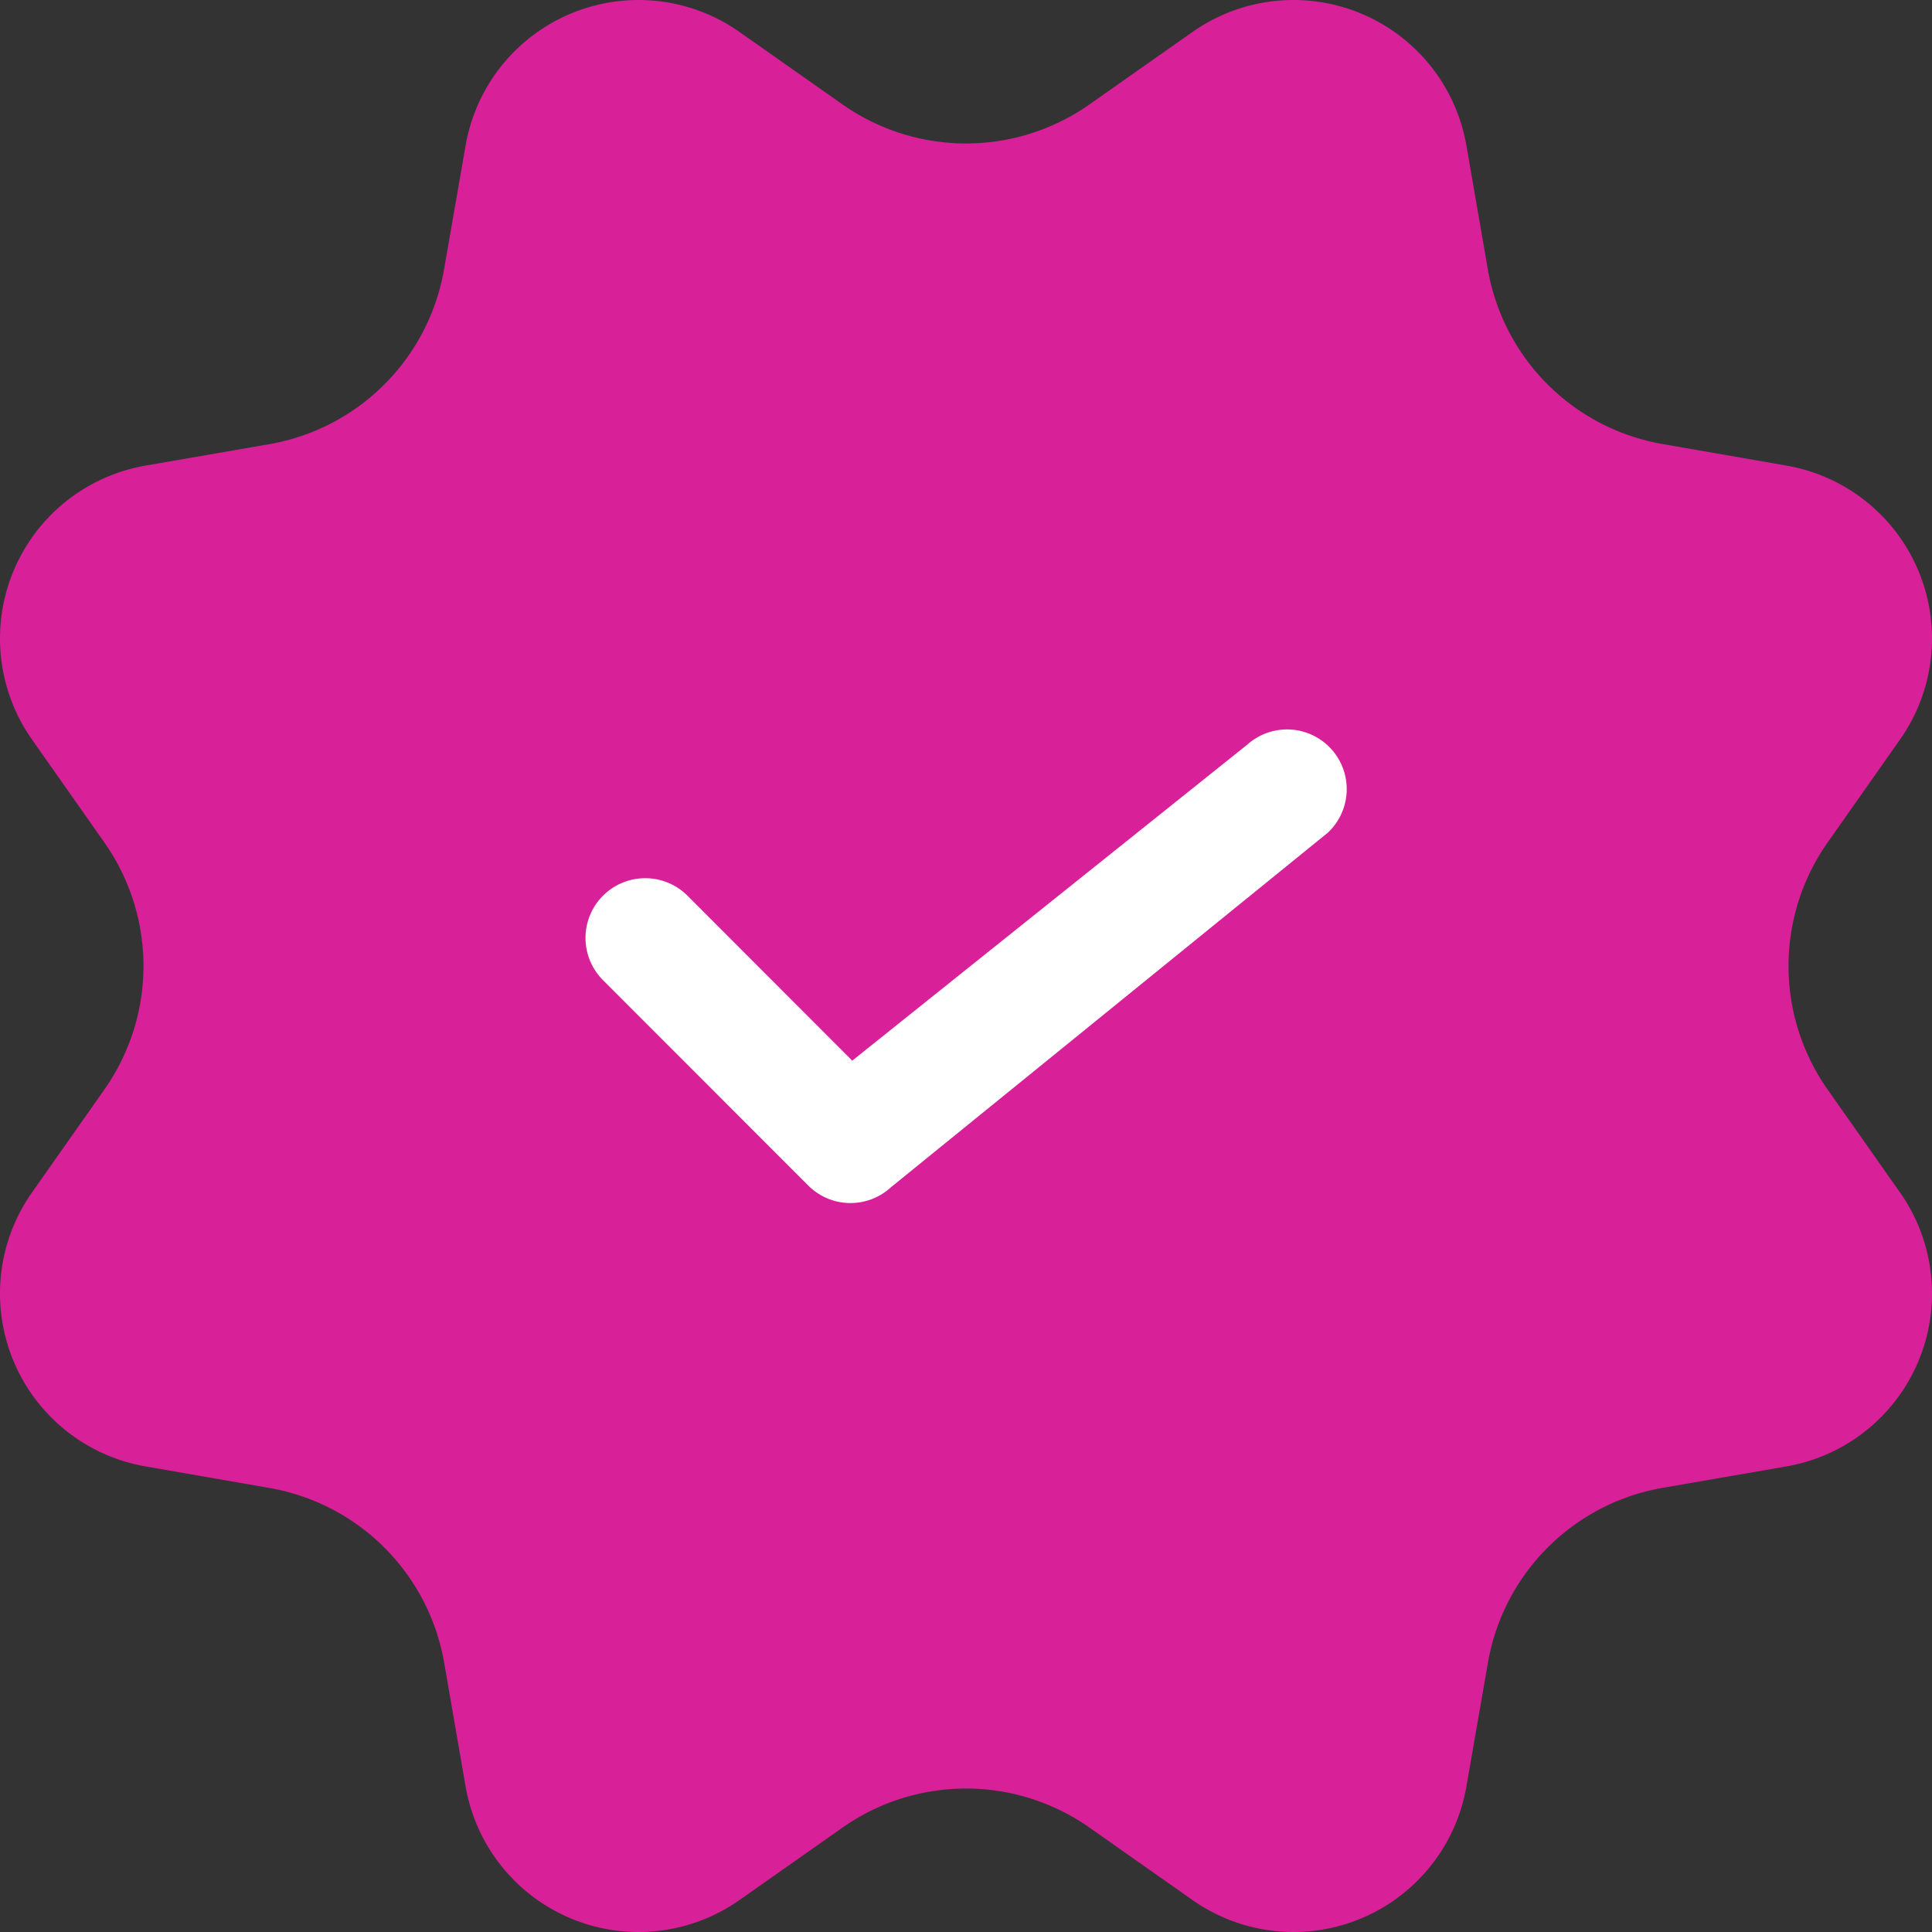 <svg width="18" height="18" xmlns="http://www.w3.org/2000/svg"><rect width="100%" height="100%" fill="#333333" stroke="none"/><g fill="none"><path d="m7.85 17.027-.96.675a1.635 1.635 0 0 1-2.552-1.057l-.2-1.155a2 2 0 0 0-1.628-1.627l-1.155-.201A1.635 1.635 0 0 1 .298 11.11l.675-.96a2 2 0 0 0 0-2.3l-.675-.96a1.635 1.635 0 0 1 1.057-2.552l1.155-.2A2 2 0 0 0 4.137 2.51l.201-1.155A1.635 1.635 0 0 1 6.89.298l.96.675a2 2 0 0 0 2.3 0l.96-.675a1.635 1.635 0 0 1 2.552 1.057l.2 1.155a2 2 0 0 0 1.628 1.627l1.155.201a1.635 1.635 0 0 1 1.057 2.552l-.675.96a2 2 0 0 0 0 2.3l.675.96a1.635 1.635 0 0 1-1.057 2.552l-1.155.2a2 2 0 0 0-1.627 1.628l-.201 1.155a1.635 1.635 0 0 1-2.552 1.057l-.96-.675a2 2 0 0 0-2.3 0Z" fill="#D82098"/><path d="M8.3 11.062a.556.556 0 0 1-.77-.017L5.618 9.132a.556.556 0 1 1 .787-.787L7.94 9.882l3.68-2.944a.556.556 0 0 1 .751.82L8.3 11.062Z" fill="#FFF"/></g></svg>